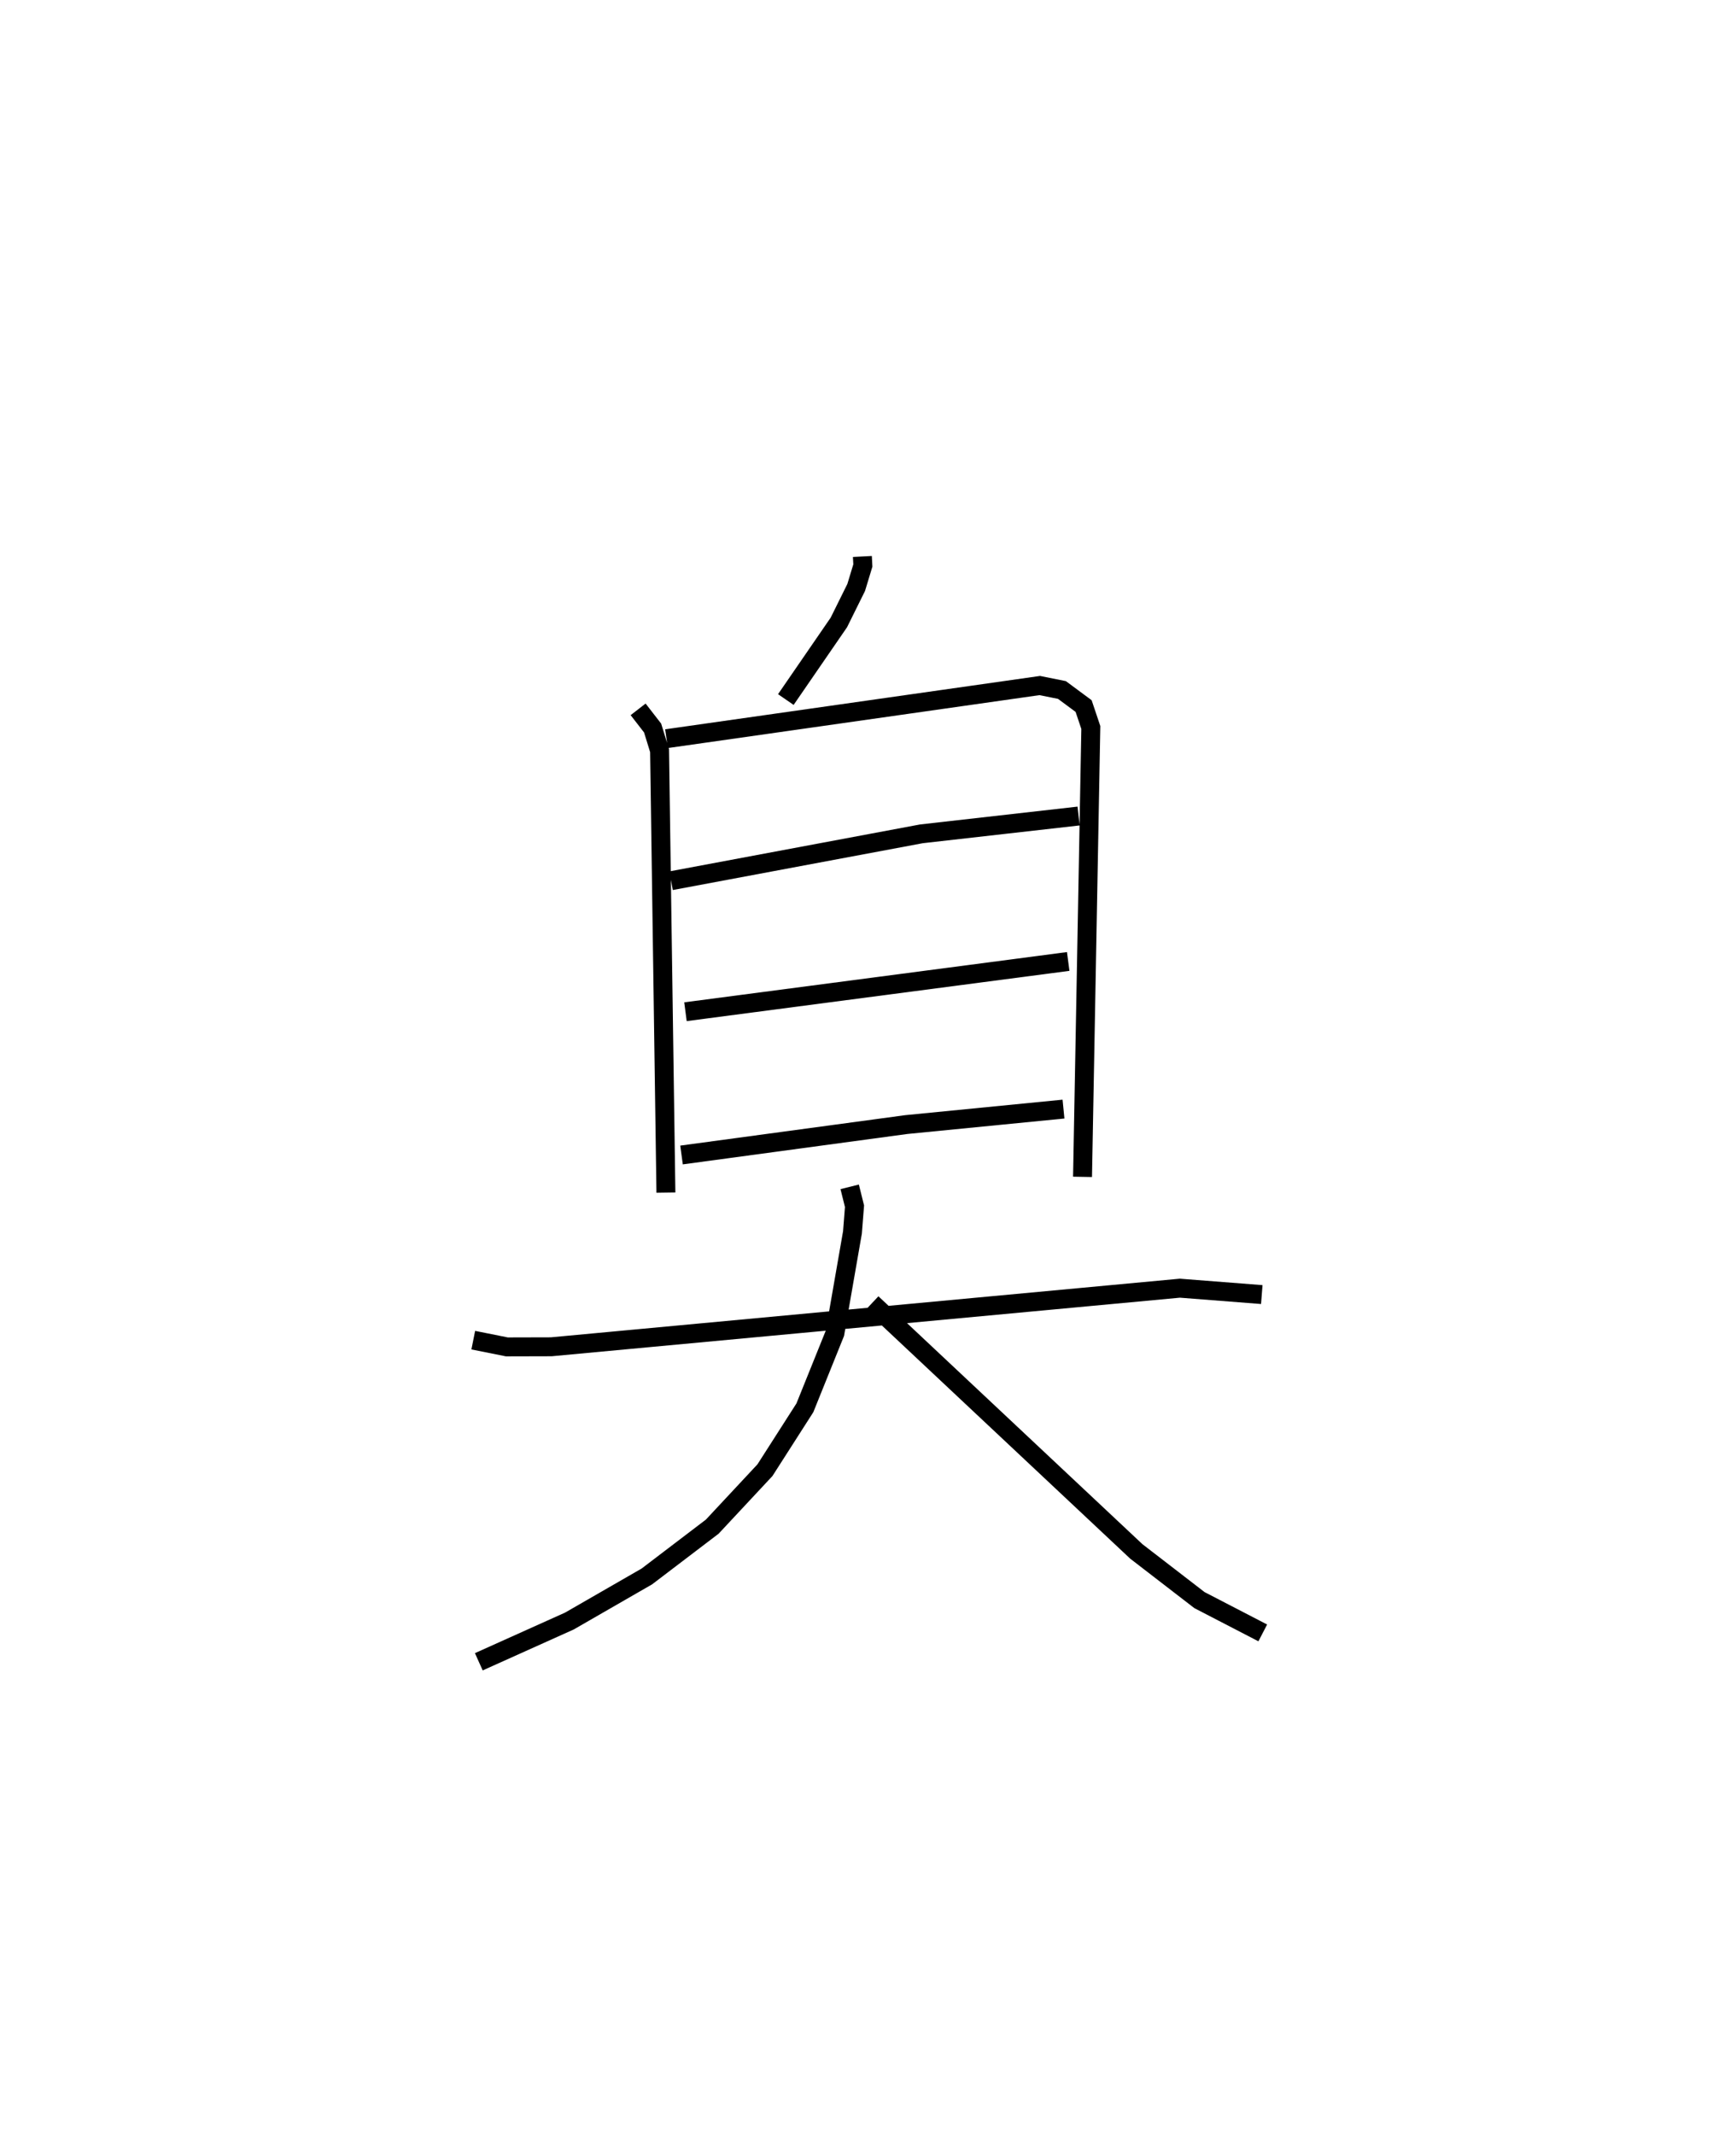 <?xml version="1.0" encoding="utf-8" ?>
<svg baseProfile="full" height="112.771" version="1.1" width="91.708" xmlns="http://www.w3.org/2000/svg" xmlns:ev="http://www.w3.org/2001/xml-events" xmlns:xlink="http://www.w3.org/1999/xlink"><defs /><rect fill="white" height="112.771" width="91.708" x="0" y="0" /><path d="M25.246,25 m0.0,0.0 m20.311,4.391 l0.025,0.477 -0.352,1.16 l-0.915,1.847 -2.802,4.073 m-7.803,0.518 l0.765,0.986 0.368,1.194 l0.335,23.344 m0.031,-23.975 l19.719,-2.807 1.172,0.236 l1.144,0.848 0.381,1.133 l-0.438,23.733 m-21.737,-15.641 l13.227,-2.477 8.302,-0.94 m-20.768,10.336 l20.219,-2.655 m-20.427,10.222 l11.875,-1.607 8.303,-0.817 m-31.18,12.204 l1.776,0.356 2.346,-0.006 l33.206,-3.095 4.327,0.337 m-21.77,-5.69 l0.255,1.024 -0.108,1.381 l-0.929,5.333 -1.585,3.933 l-2.109,3.294 -2.784,2.983 l-3.455,2.63 -4.093,2.356 l-4.784,2.151 m20.768,-18.94 l13.966,13.111 3.336,2.572 l3.344,1.732 " fill="none" stroke="black" stroke-width="1" /></svg>